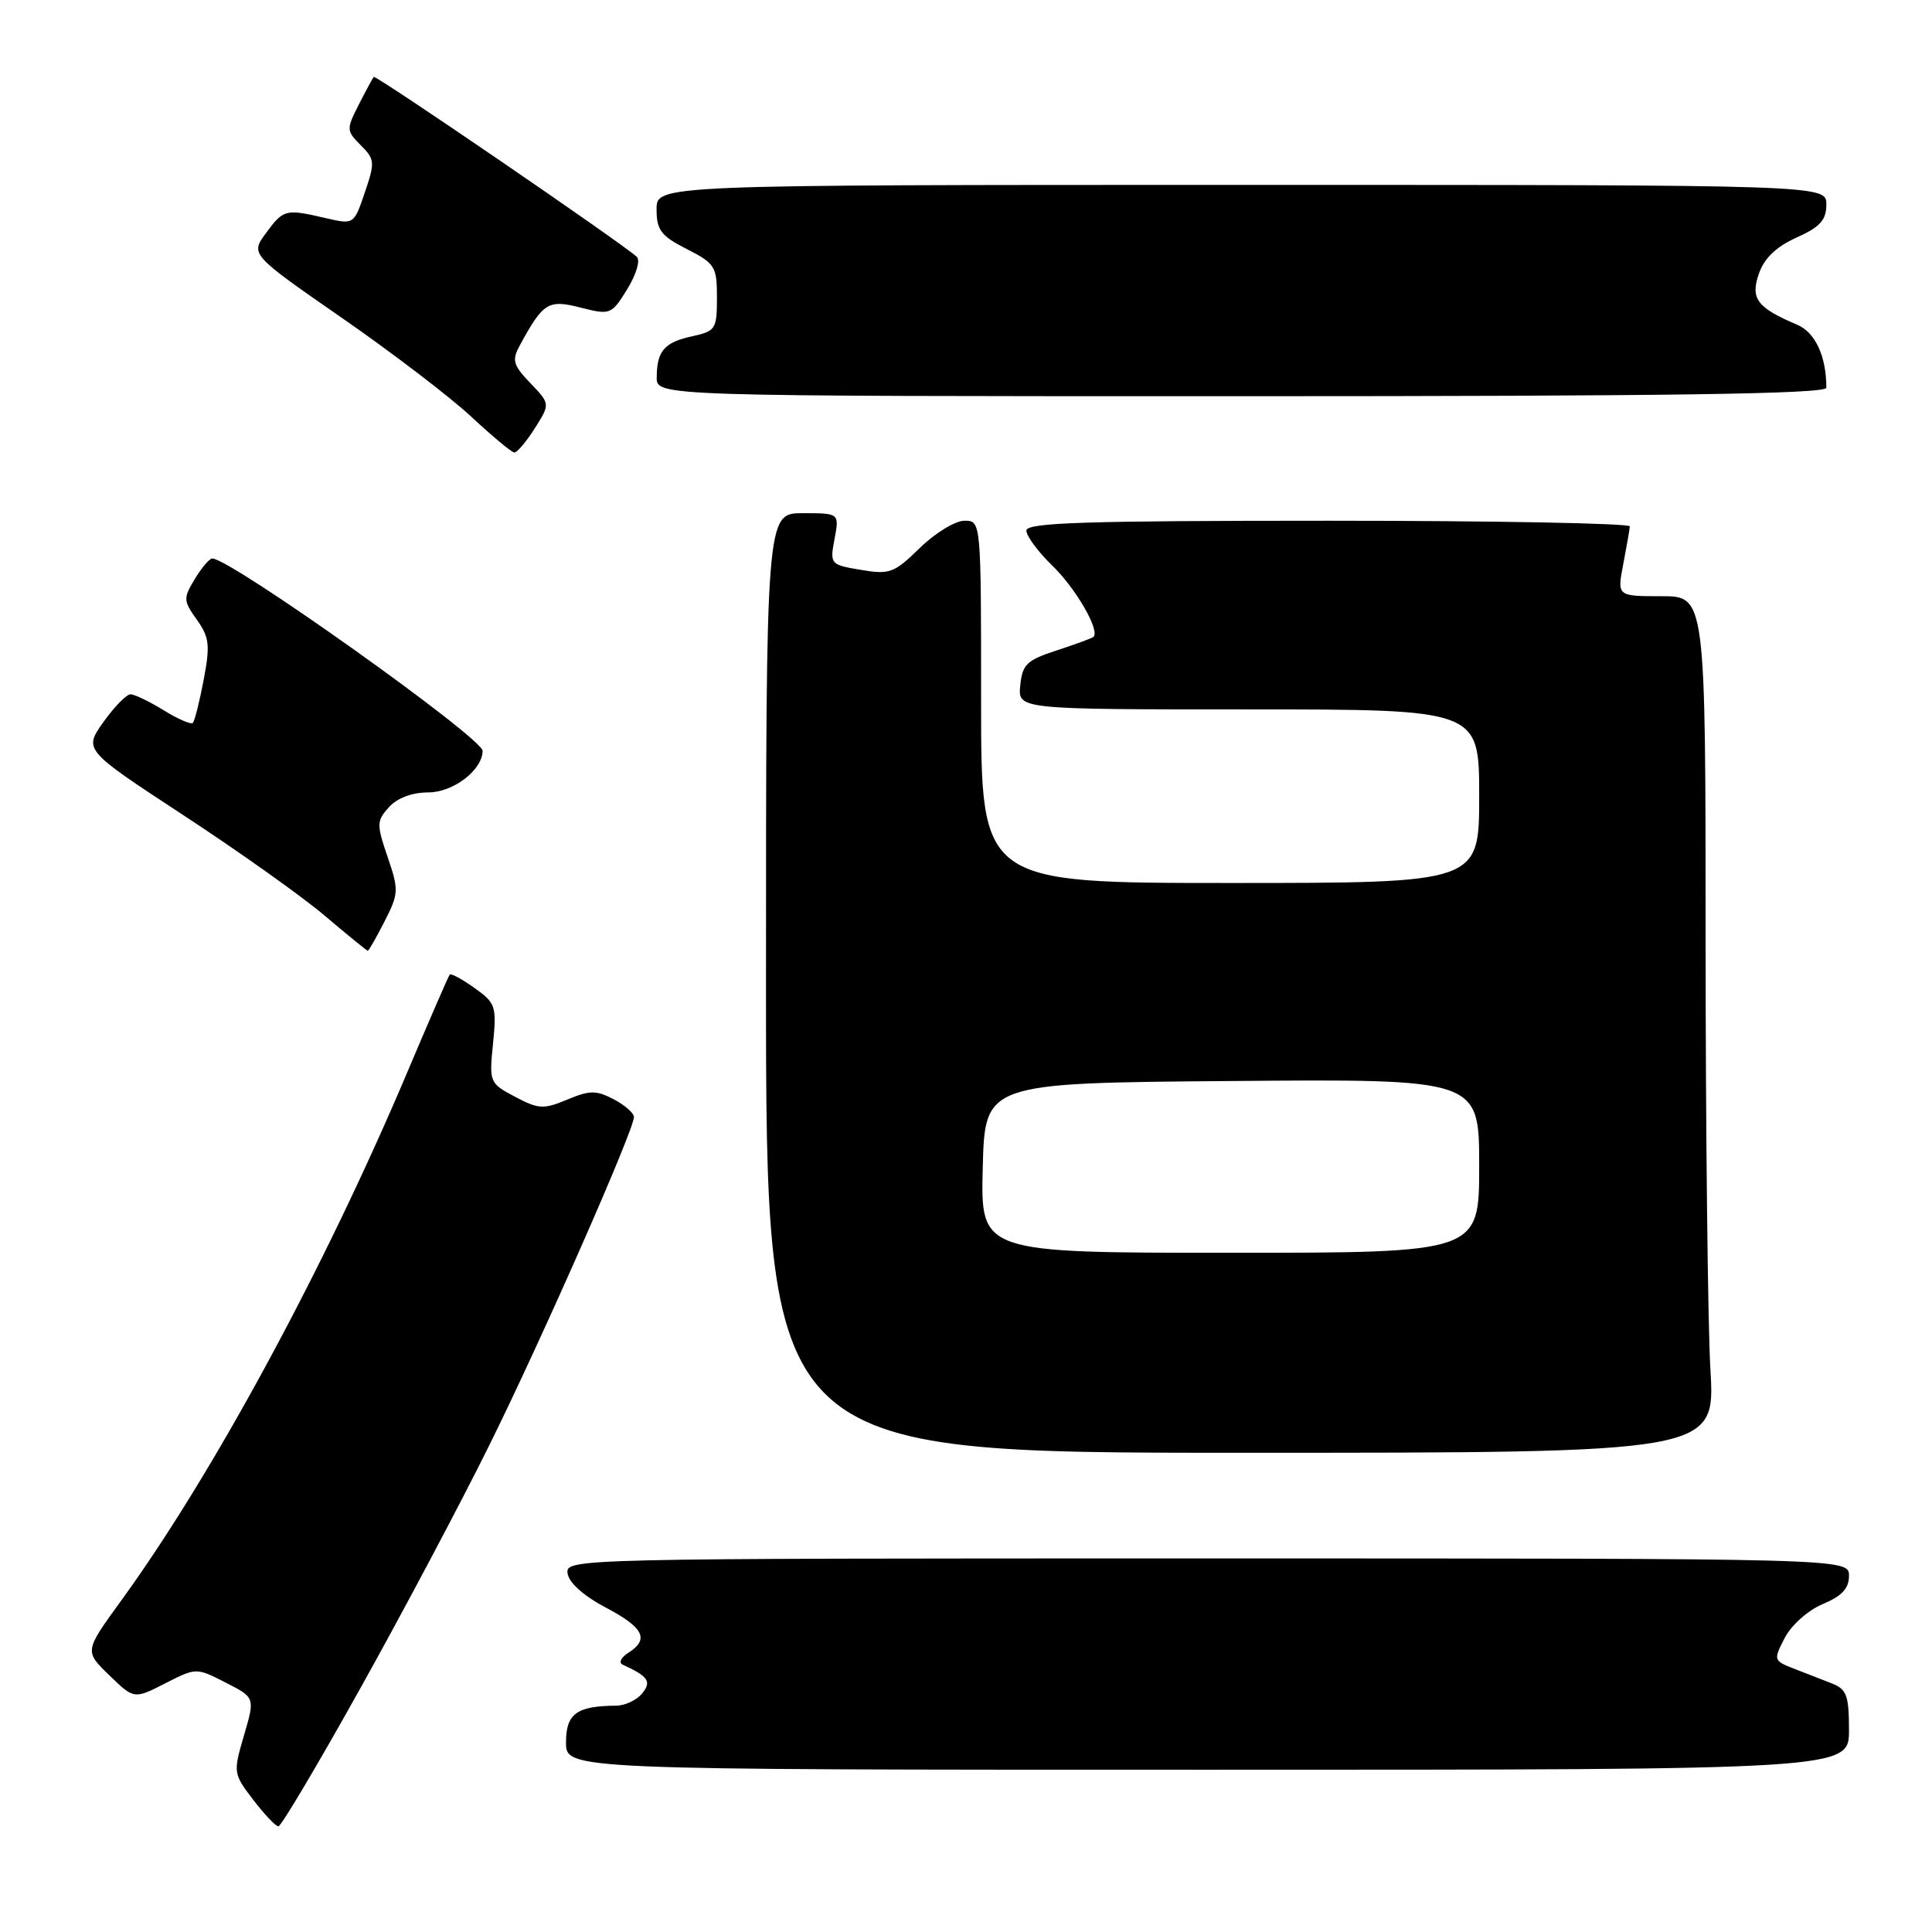<?xml version="1.0" encoding="UTF-8" standalone="no"?>
<!DOCTYPE svg PUBLIC "-//W3C//DTD SVG 1.1//EN" "http://www.w3.org/Graphics/SVG/1.1/DTD/svg11.dtd" >
<svg xmlns="http://www.w3.org/2000/svg" xmlns:xlink="http://www.w3.org/1999/xlink" version="1.1" viewBox="0 0 256 256">
 <g >
 <path fill="currentColor"
d=" M 47.74 223.72 C 53.35 213.67 61.05 199.16 64.85 191.47 C 71.84 177.35 84.00 149.74 84.00 148.01 C 84.00 147.49 82.79 146.43 81.32 145.66 C 79.01 144.45 78.16 144.45 75.17 145.70 C 72.03 147.01 71.37 146.98 68.25 145.33 C 64.86 143.53 64.81 143.41 65.33 138.27 C 65.82 133.33 65.68 132.91 62.87 130.91 C 61.23 129.74 59.75 128.94 59.59 129.14 C 59.42 129.34 56.91 135.12 54.00 142.00 C 42.94 168.16 28.17 195.43 16.02 212.14 C 11.19 218.79 11.19 218.79 14.47 221.97 C 17.76 225.16 17.76 225.16 21.88 223.06 C 26.00 220.96 26.00 220.96 29.90 222.95 C 33.80 224.94 33.80 224.94 32.33 229.95 C 30.89 234.88 30.90 235.01 33.55 238.48 C 35.03 240.41 36.53 242.00 36.89 242.00 C 37.25 242.00 42.13 233.78 47.74 223.72 Z  M 245.00 229.23 C 245.00 224.68 244.69 223.83 242.75 223.07 C 241.51 222.59 239.25 221.70 237.72 221.11 C 234.99 220.05 234.97 219.97 236.49 217.02 C 237.37 215.33 239.57 213.37 241.52 212.55 C 244.06 211.49 245.00 210.48 245.00 208.80 C 245.00 206.50 245.00 206.50 159.96 206.50 C 75.50 206.50 74.93 206.51 75.21 208.50 C 75.39 209.72 77.36 211.48 80.25 213.00 C 85.30 215.66 86.08 217.22 83.25 219.01 C 82.29 219.62 81.95 220.32 82.50 220.57 C 85.93 222.14 86.38 222.83 85.06 224.42 C 84.34 225.29 82.80 226.01 81.63 226.01 C 76.41 226.05 75.00 227.08 75.00 230.87 C 75.00 234.50 75.00 234.50 160.00 234.50 C 245.00 234.50 245.00 234.50 245.00 229.23 Z  M 226.64 181.50 C 226.29 175.45 226.01 149.91 226.00 124.75 C 226.00 79.00 226.00 79.00 220.13 79.00 C 214.27 79.00 214.27 79.00 215.09 74.75 C 215.54 72.41 215.93 70.16 215.96 69.75 C 215.98 69.34 198.00 69.00 176.00 69.00 C 143.79 69.00 136.00 69.25 136.00 70.30 C 136.00 71.02 137.54 73.11 139.43 74.94 C 142.57 77.98 145.81 83.60 144.88 84.40 C 144.67 84.58 142.47 85.38 140.00 86.19 C 136.05 87.47 135.46 88.04 135.19 90.83 C 134.87 94.00 134.87 94.00 165.44 94.00 C 196.00 94.00 196.00 94.00 196.00 105.50 C 196.00 117.00 196.00 117.00 163.00 117.00 C 130.00 117.00 130.00 117.00 130.00 93.00 C 130.00 69.00 130.00 69.00 127.79 69.00 C 126.58 69.00 123.92 70.62 121.89 72.60 C 118.48 75.93 117.89 76.16 114.07 75.51 C 110.01 74.83 109.95 74.76 110.58 71.41 C 111.22 68.00 111.22 68.00 106.36 68.00 C 101.50 68.00 101.50 68.00 101.50 130.25 C 101.50 192.50 101.50 192.50 164.39 192.50 C 227.28 192.50 227.28 192.50 226.64 181.50 Z  M 50.95 122.10 C 52.84 118.40 52.86 117.94 51.36 113.55 C 49.88 109.21 49.90 108.77 51.54 106.95 C 52.64 105.74 54.61 105.00 56.74 105.00 C 60.05 105.00 63.91 102.05 63.95 99.50 C 63.97 97.79 30.55 74.00 28.12 74.00 C 27.76 74.00 26.72 75.22 25.82 76.71 C 24.27 79.27 24.28 79.59 26.08 82.11 C 27.74 84.44 27.86 85.48 26.99 90.07 C 26.44 92.97 25.79 95.55 25.55 95.79 C 25.30 96.03 23.57 95.28 21.68 94.11 C 19.80 92.95 17.83 92.00 17.29 92.00 C 16.76 92.00 15.14 93.66 13.70 95.68 C 11.09 99.36 11.09 99.36 24.29 108.01 C 31.56 112.77 39.98 118.75 43.00 121.31 C 46.02 123.87 48.60 125.97 48.73 125.98 C 48.86 125.99 49.86 124.24 50.95 122.10 Z  M 70.86 56.76 C 72.91 53.52 72.91 53.52 70.28 50.77 C 67.98 48.37 67.80 47.74 68.88 45.76 C 71.98 40.07 72.63 39.66 76.94 40.76 C 80.88 41.76 81.02 41.70 83.11 38.32 C 84.31 36.37 84.87 34.49 84.38 34.03 C 82.50 32.28 49.78 9.89 49.52 10.19 C 49.38 10.36 48.48 12.02 47.53 13.88 C 45.88 17.13 45.89 17.33 47.81 19.25 C 49.67 21.11 49.70 21.52 48.34 25.50 C 46.90 29.76 46.88 29.76 43.20 28.91 C 37.83 27.66 37.58 27.72 35.27 30.85 C 33.16 33.70 33.16 33.70 45.27 42.10 C 51.94 46.72 59.66 52.62 62.44 55.21 C 65.22 57.80 67.79 59.94 68.15 59.96 C 68.51 59.98 69.73 58.54 70.86 56.76 Z  M 242.00 51.38 C 242.00 47.21 240.54 44.05 238.14 43.03 C 232.81 40.77 231.91 39.57 233.06 36.27 C 233.77 34.21 235.36 32.69 238.05 31.48 C 241.18 30.07 242.00 29.16 242.00 27.10 C 242.00 24.50 242.00 24.50 164.50 24.50 C 87.00 24.50 87.00 24.50 87.00 27.73 C 87.00 30.49 87.58 31.26 91.00 33.00 C 94.75 34.91 95.00 35.31 95.00 39.44 C 95.00 43.59 94.82 43.88 91.75 44.55 C 88.02 45.36 87.04 46.49 87.02 50.00 C 87.00 52.50 87.00 52.50 164.50 52.50 C 221.24 52.50 242.00 52.20 242.00 51.38 Z  M 130.22 154.75 C 130.50 143.50 130.50 143.50 163.25 143.24 C 196.00 142.97 196.00 142.97 196.00 154.49 C 196.00 166.00 196.00 166.00 162.97 166.00 C 129.93 166.00 129.93 166.00 130.22 154.75 Z "/>
</g>
</svg>